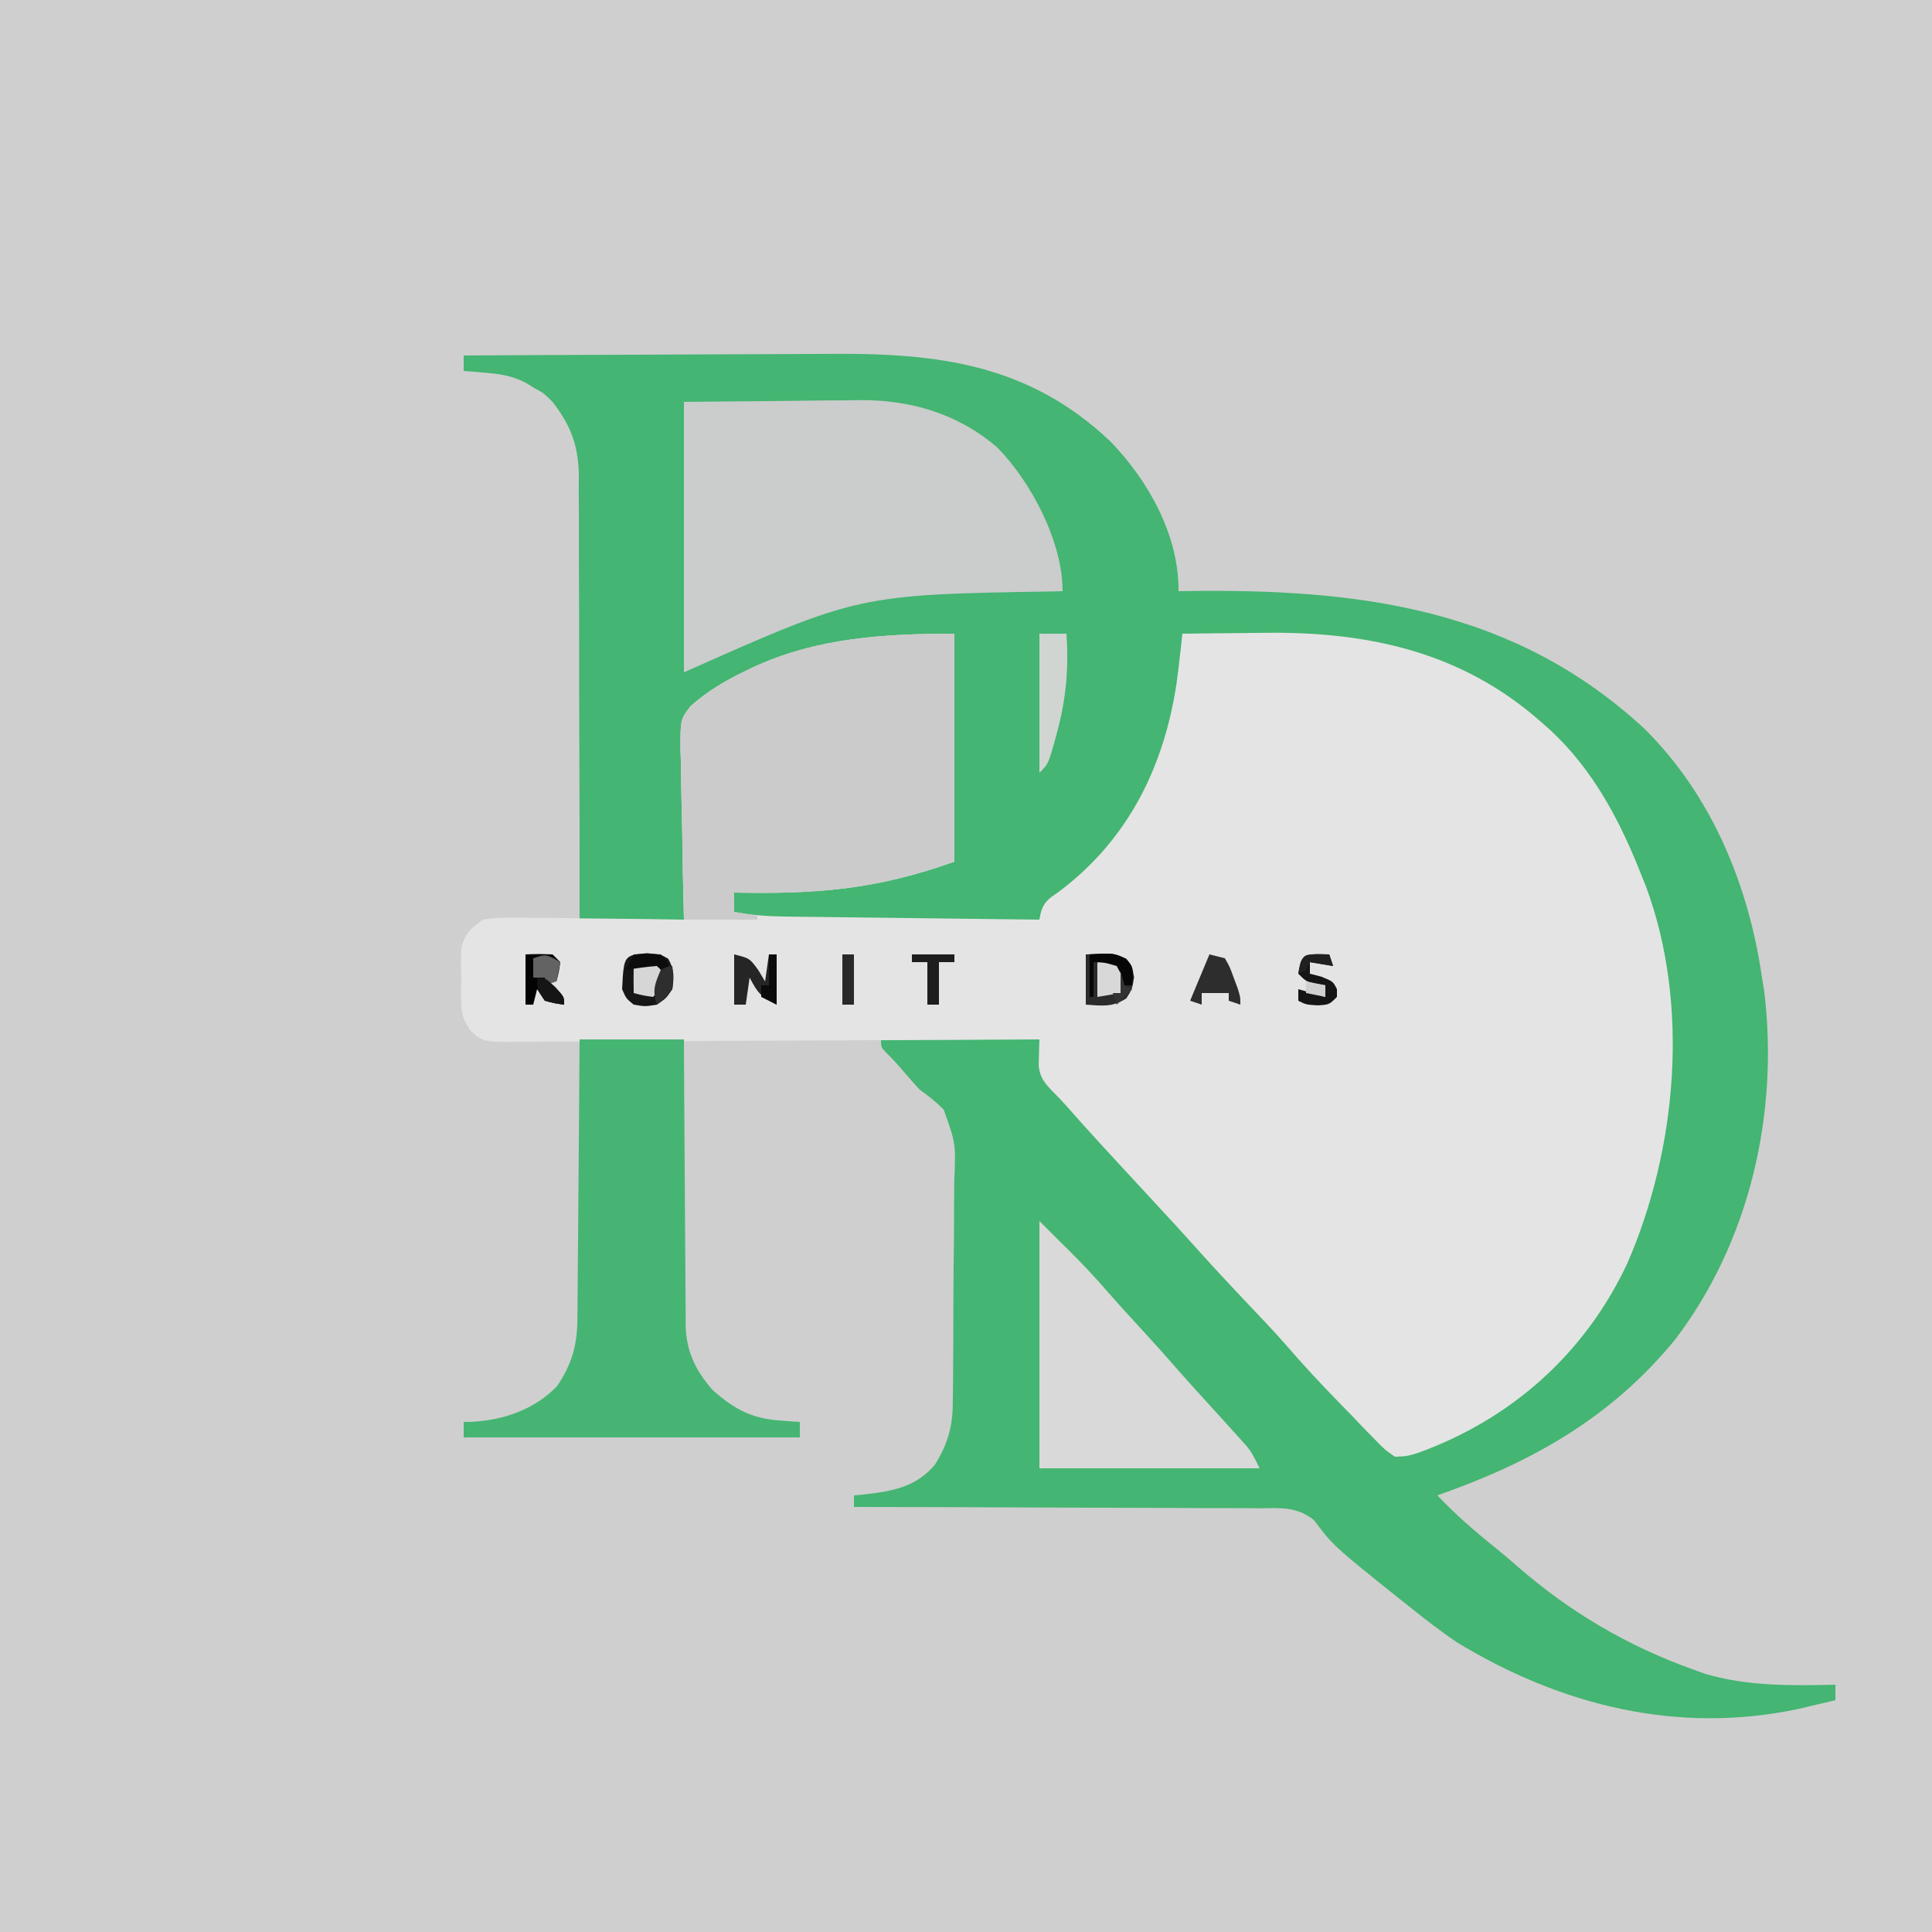 <?xml version="1.0" encoding="UTF-8"?>
<svg version="1.1" xmlns="http://www.w3.org/2000/svg" width="500" height="500">
<path d="M0 0 C165 0 330 0 500 0 C500 165 500 330 500 500 C335 500 170 500 0 500 C0 335 0 170 0 0 Z " fill="#CFCFCF" transform="translate(0,0)"/>
<path d="M0 0 C15.17 -0.094 30.34 -0.164 45.511 -0.207 C52.557 -0.228 59.603 -0.256 66.649 -0.302 C73.464 -0.346 80.278 -0.369 87.093 -0.38 C89.678 -0.387 92.262 -0.401 94.847 -0.423 C122.925 -0.65 146.276 2.283 167.324 22.199 C177.187 32.33 185.144 46.594 185 61 C185.621 60.99 186.242 60.979 186.882 60.968 C231.392 60.326 271.813 65.253 305.703 96.715 C323.033 113.956 332.55 137.117 336 161 C336.277 162.686 336.277 162.686 336.559 164.406 C340.454 196.125 332.803 229.555 313.312 254.938 C296.671 275.1 276.364 286.447 252 295 C256.693 299.981 261.736 304.348 267.074 308.625 C268.981 310.173 270.861 311.755 272.707 313.375 C286.205 325.155 301.155 333.957 318 340 C319.007 340.366 320.014 340.732 321.051 341.109 C332.03 344.425 343.648 344.269 355 344 C355 345.32 355 346.64 355 348 C352.98 348.483 350.959 348.961 348.938 349.438 C347.249 349.838 347.249 349.838 345.527 350.246 C314.183 356.945 283.929 349.381 257 333 C252.854 330.169 248.909 327.148 245 324 C243.631 322.919 243.631 322.919 242.234 321.816 C225.025 308.025 225.025 308.025 220.031 301.38 C215.492 297.816 211.405 298.295 205.784 298.341 C204.652 298.33 203.52 298.32 202.353 298.309 C198.614 298.28 194.876 298.286 191.137 298.293 C188.543 298.28 185.95 298.265 183.356 298.247 C177.229 298.211 171.102 298.198 164.976 298.195 C157.998 298.19 151.022 298.157 144.044 298.122 C129.696 298.05 115.348 298.013 101 298 C101 297.01 101 296.02 101 295 C102.268 294.888 102.268 294.888 103.562 294.773 C110.915 293.921 117.084 292.908 122 287 C125.326 281.586 126.597 277.095 126.581 270.783 C126.594 270.005 126.608 269.226 126.622 268.425 C126.659 265.877 126.668 263.33 126.672 260.781 C126.685 258.996 126.698 257.21 126.712 255.425 C126.736 251.693 126.744 247.961 126.741 244.229 C126.741 239.46 126.795 234.694 126.864 229.926 C126.909 226.242 126.917 222.558 126.915 218.874 C126.919 217.117 126.937 215.359 126.968 213.602 C127.379 203.991 127.379 203.991 124.234 195.181 C122.258 193.191 120.296 191.599 118 190 C116.709 188.581 115.431 187.149 114.188 185.688 C112.608 183.838 111.07 182.066 109.301 180.395 C108 179 108 179 108 177 C121.53 177 135.06 177 149 177 C149.33 179.97 149.66 182.94 150 186 C151.843 188.561 153.396 190.429 155.625 192.562 C156.732 193.688 157.839 194.814 158.945 195.941 C159.478 196.471 160.011 197.001 160.56 197.547 C162.293 199.295 163.906 201.124 165.5 203 C170.026 208.229 174.763 213.265 179.462 218.337 C181.837 220.905 184.2 223.483 186.562 226.062 C187.012 226.553 187.462 227.044 187.925 227.55 C188.83 228.539 189.736 229.527 190.641 230.516 C193.387 233.514 196.134 236.511 198.882 239.507 C201.138 241.968 203.393 244.43 205.645 246.895 C208.424 249.935 211.209 252.97 214 256 C214.54 256.587 215.081 257.174 215.637 257.778 C219.141 261.577 222.674 265.345 226.227 269.097 C228.007 271.008 229.737 272.956 231.465 274.914 C236.559 280.932 236.559 280.932 243.25 284.641 C245.877 284.223 247.658 283.28 250 282 C251.238 281.432 252.479 280.872 253.723 280.316 C278.251 269.051 294.107 250.556 303.734 225.637 C315.816 192.569 313.728 154.911 299.009 123.046 C294.187 113.272 287.691 104.705 280 97 C279.083 96.066 279.083 96.066 278.148 95.113 C257.954 75.993 231.056 72.841 204.625 72.375 C202.81 72.337 200.995 72.298 199.18 72.258 C194.787 72.163 190.393 72.079 186 72 C186.007 72.905 186.007 72.905 186.014 73.828 C186.018 74.627 186.022 75.427 186.026 76.25 C186.033 77.433 186.033 77.433 186.04 78.641 C185.655 101.336 174.485 121.085 158.676 136.66 C156 139 156 139 152.73 141.121 C149.741 142.775 149.741 142.775 149 146 C139.586 146.046 130.171 146.082 120.757 146.104 C116.385 146.114 112.013 146.128 107.642 146.151 C103.421 146.173 99.2 146.185 94.979 146.19 C93.37 146.193 91.762 146.201 90.154 146.211 C87.896 146.226 85.64 146.228 83.382 146.227 C82.099 146.231 80.815 146.236 79.493 146.241 C75.999 146 73.252 145.263 70 144 C70 142.35 70 140.7 70 139 C71.154 138.978 71.154 138.978 72.332 138.956 C89.999 138.582 105.951 137.807 122.707 131.77 C125 131 125 131 127 131 C127 111.53 127 92.06 127 72 C122.194 72.412 117.389 72.825 112.438 73.25 C110.215 73.43 110.215 73.43 107.947 73.614 C95.593 74.745 83.58 77.005 72.5 82.875 C71.863 83.188 71.226 83.501 70.57 83.824 C68.654 84.806 66.837 85.877 65 87 C64.387 87.363 63.775 87.725 63.143 88.099 C60.08 90.254 58.282 91.879 57.35 95.585 C57.093 98.801 57.057 101.953 57.098 105.18 C57.085 106.348 57.073 107.515 57.06 108.719 C57.029 112.438 57.045 116.156 57.062 119.875 C57.049 122.401 57.033 124.927 57.014 127.453 C56.967 133.637 56.985 139.815 57 146 C48.09 146 39.18 146 30 146 C30.001 142.296 30.002 138.592 30.003 134.776 C30.003 122.522 29.97 110.269 29.92 98.015 C29.89 90.588 29.872 83.161 29.88 75.733 C29.887 69.255 29.873 62.778 29.834 56.301 C29.814 52.874 29.804 49.448 29.82 46.022 C29.832 42.186 29.807 38.353 29.773 34.518 C29.785 33.395 29.797 32.271 29.81 31.113 C29.688 23.352 27.768 18.154 23 12 C20.712 9.733 20.712 9.733 18.312 8.438 C17.566 7.982 16.82 7.527 16.051 7.059 C12.47 5.21 9.282 4.764 5.312 4.438 C4.319 4.354 3.325 4.27 2.301 4.184 C1.162 4.093 1.162 4.093 0 4 C0 2.68 0 1.36 0 0 Z " fill="#44B572" transform="translate(120,92)"/>
<path d="M0 0 C0 19.47 0 38.94 0 59 C-20.335 66.262 -35.808 67.433 -57 67 C-57 68.65 -57 70.3 -57 72 C-52.497 72.864 -48.2 73.15 -43.618 73.205 C-42.905 73.215 -42.192 73.225 -41.457 73.235 C-39.12 73.267 -36.783 73.292 -34.445 73.316 C-32.817 73.337 -31.189 73.358 -29.561 73.379 C-25.29 73.434 -21.019 73.484 -16.748 73.532 C-12.384 73.583 -8.02 73.638 -3.656 73.693 C4.896 73.801 13.448 73.902 22 74 C22.192 73.061 22.192 73.061 22.388 72.103 C23.226 69.222 24.635 68.465 27.062 66.75 C44.814 53.43 54.159 34.71 57.457 13.07 C57.862 10.133 58.21 7.193 58.534 4.246 C58.622 3.447 58.71 2.648 58.8 1.826 C58.866 1.223 58.932 0.621 59 0 C64.225 -0.075 69.449 -0.129 74.674 -0.165 C76.442 -0.18 78.211 -0.2 79.979 -0.226 C106.822 -0.616 131.342 4.595 152 23 C152.748 23.654 153.495 24.307 154.266 24.98 C165.554 35.499 172.456 48.805 178 63 C178.326 63.807 178.652 64.614 178.988 65.445 C190.362 96.125 187.003 133.477 174.124 163.01 C163.152 186.371 144.093 203.286 120 212 C117.109 212.873 117.109 212.873 114 213 C111.319 211.129 111.319 211.129 108.629 208.348 C108.143 207.855 107.658 207.362 107.158 206.854 C105.609 205.272 104.086 203.668 102.562 202.062 C101.543 201.016 100.521 199.971 99.498 198.928 C94.731 194.04 90.097 189.056 85.643 183.88 C82.572 180.367 79.337 177.008 76.125 173.625 C71.08 168.29 66.082 162.926 61.195 157.445 C58.533 154.479 55.832 151.551 53.125 148.625 C35.529 129.599 35.529 129.599 28.949 122.168 C27.779 120.867 26.581 119.589 25.332 118.363 C23.3 116.286 22.057 114.68 21.811 111.744 C21.833 110.943 21.856 110.142 21.879 109.316 C21.896 108.508 21.914 107.699 21.932 106.865 C21.954 106.25 21.977 105.634 22 105 C21.262 105.005 20.525 105.009 19.765 105.014 C1.821 105.124 -16.123 105.207 -34.067 105.259 C-42.744 105.285 -51.422 105.32 -60.099 105.377 C-67.663 105.427 -75.226 105.459 -82.789 105.47 C-86.794 105.477 -90.798 105.492 -94.803 105.529 C-98.573 105.563 -102.343 105.573 -106.113 105.566 C-107.496 105.567 -108.879 105.577 -110.262 105.596 C-122.024 105.751 -122.024 105.751 -125.321 102.616 C-127.113 99.824 -127.642 98.379 -127.664 95.094 C-127.671 94.185 -127.677 93.276 -127.684 92.34 C-127.664 91.403 -127.645 90.466 -127.625 89.5 C-127.644 88.563 -127.664 87.626 -127.684 86.66 C-127.677 85.751 -127.671 84.843 -127.664 83.906 C-127.656 82.674 -127.656 82.674 -127.647 81.416 C-126.618 77.574 -125.279 76.279 -122 74 C-118.04 73.312 -114.146 73.419 -110.137 73.512 C-108.99 73.519 -107.842 73.526 -106.661 73.533 C-103.002 73.561 -99.345 73.624 -95.688 73.688 C-93.205 73.713 -90.723 73.735 -88.24 73.756 C-82.16 73.811 -76.08 73.895 -70 74 C-70.018 73.352 -70.036 72.703 -70.054 72.035 C-70.231 65.271 -70.352 58.507 -70.439 51.74 C-70.48 49.217 -70.534 46.695 -70.604 44.172 C-70.701 40.54 -70.746 36.91 -70.781 33.277 C-70.823 32.154 -70.864 31.031 -70.906 29.874 C-70.911 22.196 -70.911 22.196 -68.298 18.764 C-64.144 15.05 -59.447 12.221 -54.438 9.812 C-53.746 9.477 -53.055 9.142 -52.343 8.796 C-35.742 1.026 -18.087 0 0 0 Z " fill="#E4E4E4" transform="translate(247,164)"/>
<path d="M0 0 C8.972 -0.083 17.944 -0.165 27.188 -0.25 C29.993 -0.286 32.798 -0.323 35.688 -0.36 C37.952 -0.372 40.216 -0.382 42.48 -0.391 C44.194 -0.421 44.194 -0.421 45.943 -0.453 C59.003 -0.458 71.132 3.208 81.113 11.824 C89.925 20.807 98 36.231 98 49 C97.201 49.02 96.402 49.04 95.579 49.06 C45.195 49.889 45.195 49.889 0 70 C0 46.9 0 23.8 0 0 Z " fill="#CBCCCC" transform="translate(177,104)"/>
<path d="M0 0 C0 19.47 0 38.94 0 59 C-20.335 66.262 -35.808 67.433 -57 67 C-57 68.65 -57 70.3 -57 72 C-55.02 72.33 -53.04 72.66 -51 73 C-51 73.33 -51 73.66 -51 74 C-57.27 74 -63.54 74 -70 74 C-70.198 66.58 -70.343 59.162 -70.439 51.74 C-70.48 49.217 -70.534 46.695 -70.604 44.172 C-70.701 40.54 -70.746 36.91 -70.781 33.277 C-70.823 32.154 -70.864 31.031 -70.906 29.874 C-70.911 22.196 -70.911 22.196 -68.298 18.764 C-64.144 15.05 -59.447 12.221 -54.438 9.812 C-53.746 9.477 -53.055 9.142 -52.343 8.796 C-35.742 1.026 -18.087 0 0 0 Z " fill="#CBCBCB" transform="translate(247,164)"/>
<path d="M0 0 C8.91 0 17.82 0 27 0 C27.009 2.382 27.019 4.763 27.028 7.217 C27.062 15.104 27.118 22.991 27.184 30.878 C27.223 35.657 27.256 40.437 27.271 45.217 C27.286 49.834 27.321 54.45 27.368 59.066 C27.383 60.824 27.391 62.581 27.392 64.338 C27.394 66.809 27.421 69.278 27.454 71.748 C27.449 72.467 27.444 73.187 27.439 73.928 C27.576 80.693 30.029 85.783 34.5 90.812 C40.016 95.639 44.373 98.087 51.812 98.625 C52.788 98.7 53.764 98.775 54.77 98.852 C55.874 98.925 55.874 98.925 57 99 C57 100.32 57 101.64 57 103 C28.29 103 -0.42 103 -30 103 C-30 101.68 -30 100.36 -30 99 C-29.417 98.997 -28.835 98.995 -28.234 98.992 C-19.929 98.6 -11.689 95.862 -5.836 89.734 C-1.872 83.83 -0.554 78.928 -0.568 71.862 C-0.557 71.08 -0.547 70.299 -0.537 69.494 C-0.507 66.935 -0.497 64.376 -0.488 61.816 C-0.471 60.033 -0.453 58.249 -0.434 56.466 C-0.387 51.789 -0.357 47.112 -0.33 42.434 C-0.301 37.655 -0.254 32.875 -0.209 28.096 C-0.123 18.731 -0.057 9.365 0 0 Z " fill="#46B573" transform="translate(150,269)"/>
<path d="M0 0 C1.65 1.65 3.3 3.3 5 5 C5.657 5.646 6.315 6.292 6.992 6.957 C10.842 10.751 14.495 14.638 18.02 18.734 C20.466 21.533 22.981 24.267 25.5 27 C29.121 30.933 32.69 34.902 36.191 38.941 C38.43 41.49 40.714 43.994 43 46.5 C49.674 53.836 49.674 53.836 52 56.438 C52.804 57.333 52.804 57.333 53.625 58.246 C55 60 55 60 57 64 C38.19 64 19.38 64 0 64 C0 42.88 0 21.76 0 0 Z " fill="#D8D9D8" transform="translate(269,316)"/>
<path d="M0 0 C2.31 0 4.62 0 7 0 C7.599 8.908 6.932 16.683 4.625 25.312 C4.404 26.142 4.182 26.972 3.954 27.827 C2.287 33.713 2.287 33.713 0 36 C0 24.12 0 12.24 0 0 Z " fill="#D1D5D2" transform="translate(269,164)"/>
<path d="M0 0 C7.2 -0.36 7.2 -0.36 10.5 1.125 C12 3 12 3 12.5 5.938 C12 9 12 9 10.5 11.375 C6.867 13.736 4.282 13.285 0 13 C0 8.71 0 4.42 0 0 Z " fill="#2B2B2B" transform="translate(281,247)"/>
<path d="M0 0 C3.562 0.312 3.562 0.312 5.5 1.438 C7.092 4.248 7.016 6.14 6.562 9.312 C4.938 11.688 4.938 11.688 2.562 13.312 C-0.5 13.812 -0.5 13.812 -3.438 13.312 C-5.375 11.75 -5.375 11.75 -6.438 9.312 C-5.984 0.544 -5.984 0.544 0 0 Z " fill="#161616" transform="translate(167.438,246.688)"/>
<path d="M0 0 C3.375 -0.125 3.375 -0.125 7 0 C7.66 0.66 8.32 1.32 9 2 C8.625 4.625 8.625 4.625 8 7 C7.34 7 6.68 7 6 7 C6.66 7.619 7.32 8.238 8 8.875 C10 11 10 11 10 13 C7.625 12.688 7.625 12.688 5 12 C4.34 11.01 3.68 10.02 3 9 C2.67 10.32 2.34 11.64 2 13 C1.34 13 0.68 13 0 13 C0 8.71 0 4.42 0 0 Z " fill="#030303" transform="translate(136,247)"/>
<path d="M0 0 C4 1 4 1 6.25 4.062 C7.116 5.517 7.116 5.517 8 7 C8.33 4.69 8.66 2.38 9 0 C9.66 0 10.32 0 11 0 C11 4.29 11 8.58 11 13 C6.822 10.911 6.076 9.945 4 6 C3.67 8.31 3.34 10.62 3 13 C2.01 13 1.02 13 0 13 C0 8.71 0 4.42 0 0 Z " fill="#252525" transform="translate(190,247)"/>
<path d="M0 0 C1.32 0.33 2.64 0.66 4 1 C5.266 3.215 5.266 3.215 6.25 5.938 C6.585 6.833 6.92 7.729 7.266 8.652 C8 11 8 11 8 13 C7.01 12.67 6.02 12.34 5 12 C5 11.34 5 10.68 5 10 C2.69 10 0.38 10 -2 10 C-2 10.99 -2 11.98 -2 13 C-2.99 12.67 -3.98 12.34 -5 12 C-3.35 8.04 -1.7 4.08 0 0 Z " fill="#2D2D2D" transform="translate(313,247)"/>
<path d="M0 0 C1.454 0.031 1.454 0.031 2.938 0.062 C3.268 1.052 3.598 2.042 3.938 3.062 C0.968 2.567 0.968 2.567 -2.062 2.062 C-2.062 3.053 -2.062 4.043 -2.062 5.062 C-1.093 5.31 -0.124 5.558 0.875 5.812 C3.938 7.062 3.938 7.062 4.938 9.062 C4.938 9.723 4.938 10.383 4.938 11.062 C2.938 13.062 2.938 13.062 -0.062 13.25 C-3.062 13.062 -3.062 13.062 -5.062 12.062 C-5.062 11.072 -5.062 10.082 -5.062 9.062 C-2.752 9.723 -0.443 10.383 1.938 11.062 C1.938 10.072 1.938 9.082 1.938 8.062 C1.154 7.939 0.37 7.815 -0.438 7.688 C-3.062 7.062 -3.062 7.062 -5.062 5.062 C-4.458 1.072 -4.203 0.086 0 0 Z " fill="#151515" transform="translate(341.062,246.938)"/>
<path d="M0 0 C2.5 0.125 2.5 0.125 3.5 1.125 C3.688 4.062 3.688 4.062 3.5 7.125 C2.84 7.785 2.18 8.445 1.5 9.125 C-1.125 8.75 -1.125 8.75 -3.5 8.125 C-3.542 5.792 -3.541 3.458 -3.5 1.125 C-2.5 0.125 -2.5 0.125 0 0 Z " fill="#D6D6D6" transform="translate(167.5,248.875)"/>
<path d="M0 0 C3.63 0 7.26 0 11 0 C11 0.66 11 1.32 11 2 C9.68 2 8.36 2 7 2 C7 5.63 7 9.26 7 13 C6.01 13 5.02 13 4 13 C4 9.37 4 5.74 4 2 C2.68 2 1.36 2 0 2 C0 1.34 0 0.68 0 0 Z " fill="#1E1E1E" transform="translate(236,247)"/>
<path d="M0 0 C1.666 -0.043 3.334 -0.041 5 0 C6 1 6 1 6.062 4.562 C6.042 5.697 6.021 6.831 6 8 C4.02 8.33 2.04 8.66 0 9 C0 6.03 0 3.06 0 0 Z " fill="#D8D8D8" transform="translate(284,249)"/>
<path d="M0 0 C0.598 0.351 1.196 0.701 1.812 1.062 C1.482 2.712 1.153 4.362 0.812 6.062 C-0.177 6.393 -1.167 6.723 -2.188 7.062 C-2.188 6.402 -2.188 5.742 -2.188 5.062 C-3.178 5.062 -4.168 5.062 -5.188 5.062 C-5.188 3.413 -5.188 1.762 -5.188 0.062 C-2.188 -0.938 -2.188 -0.938 0 0 Z " fill="#636363" transform="translate(143.188,247.938)"/>
<path d="M0 0 C6.259 -0.361 6.259 -0.361 9.438 1.188 C11 3 11 3 11.25 5.688 C11.168 6.451 11.085 7.214 11 8 C10.34 8 9.68 8 9 8 C8.794 7.196 8.588 6.391 8.375 5.562 C7.921 4.717 7.468 3.871 7 3 C3.947 2.102 3.947 2.102 1 2 C1 4.97 1 7.94 1 11 C0.67 11 0.34 11 0 11 C0 7.37 0 3.74 0 0 Z " fill="#060606" transform="translate(282,247)"/>
<path d="M0 0 C0.99 0 1.98 0 3 0 C3 4.29 3 8.58 3 13 C2.01 13 1.02 13 0 13 C0 8.71 0 4.42 0 0 Z " fill="#292929" transform="translate(218,247)"/>
<path d="M0 0 C0.66 0 1.32 0 2 0 C2 4.29 2 8.58 2 13 C0.68 12.34 -0.64 11.68 -2 11 C-2 10.01 -2 9.02 -2 8 C-1.34 8 -0.68 8 0 8 C0 5.36 0 2.72 0 0 Z " fill="#0B0B0B" transform="translate(199,247)"/>
<path d="M0 0 C3.375 -0.125 3.375 -0.125 7 0 C9 2 9 2 9.125 5.125 C9.084 6.074 9.043 7.022 9 8 C8.691 7.361 8.381 6.721 8.062 6.062 C7.165 4.064 7.165 4.064 6 3 C3.309 3.176 0.671 3.618 -2 4 C-1.34 2.68 -0.68 1.36 0 0 Z " fill="#0C0C0C" transform="translate(164,247)"/>
<path d="M0 0 C0.25 2.75 0.25 2.75 0 6 C-2 8.375 -2 8.375 -4 10 C-5.263 6.21 -4.497 4.625 -3 1 C-1 0 -1 0 0 0 Z " fill="#2E2E2E" transform="translate(174,250)"/>
<path d="M0 0 C2 0 2 0 4.625 2.375 C7 5 7 5 7 7 C4.625 6.688 4.625 6.688 2 6 C0 3 0 3 0 0 Z " fill="#151515" transform="translate(139,253)"/>
<path d="M0 0 C1.454 0.031 1.454 0.031 2.938 0.062 C3.268 1.052 3.598 2.042 3.938 3.062 C0.968 2.567 0.968 2.567 -2.062 2.062 C-2.393 2.723 -2.723 3.382 -3.062 4.062 C-4.053 4.558 -4.053 4.558 -5.062 5.062 C-3.938 0.08 -3.938 0.08 0 0 Z " fill="#202020" transform="translate(341.062,246.938)"/>
<path d="M0 0 C0.186 0.959 0.186 0.959 0.375 1.938 C0.684 2.958 0.684 2.958 1 4 C1.66 4.33 2.32 4.66 3 5 C1.68 6.32 0.36 7.64 -1 9 C-1.33 8.01 -1.66 7.02 -2 6 C-1.34 6 -0.68 6 0 6 C0 4.02 0 2.04 0 0 Z " fill="#333333" transform="translate(290,251)"/>
<path d="M0 0 C1.65 0.33 3.3 0.66 5 1 C5 1.99 5 2.98 5 4 C3.35 3.67 1.7 3.34 0 3 C0 2.01 0 1.02 0 0 Z " fill="#D0D0D0" transform="translate(338,254)"/>
</svg>
